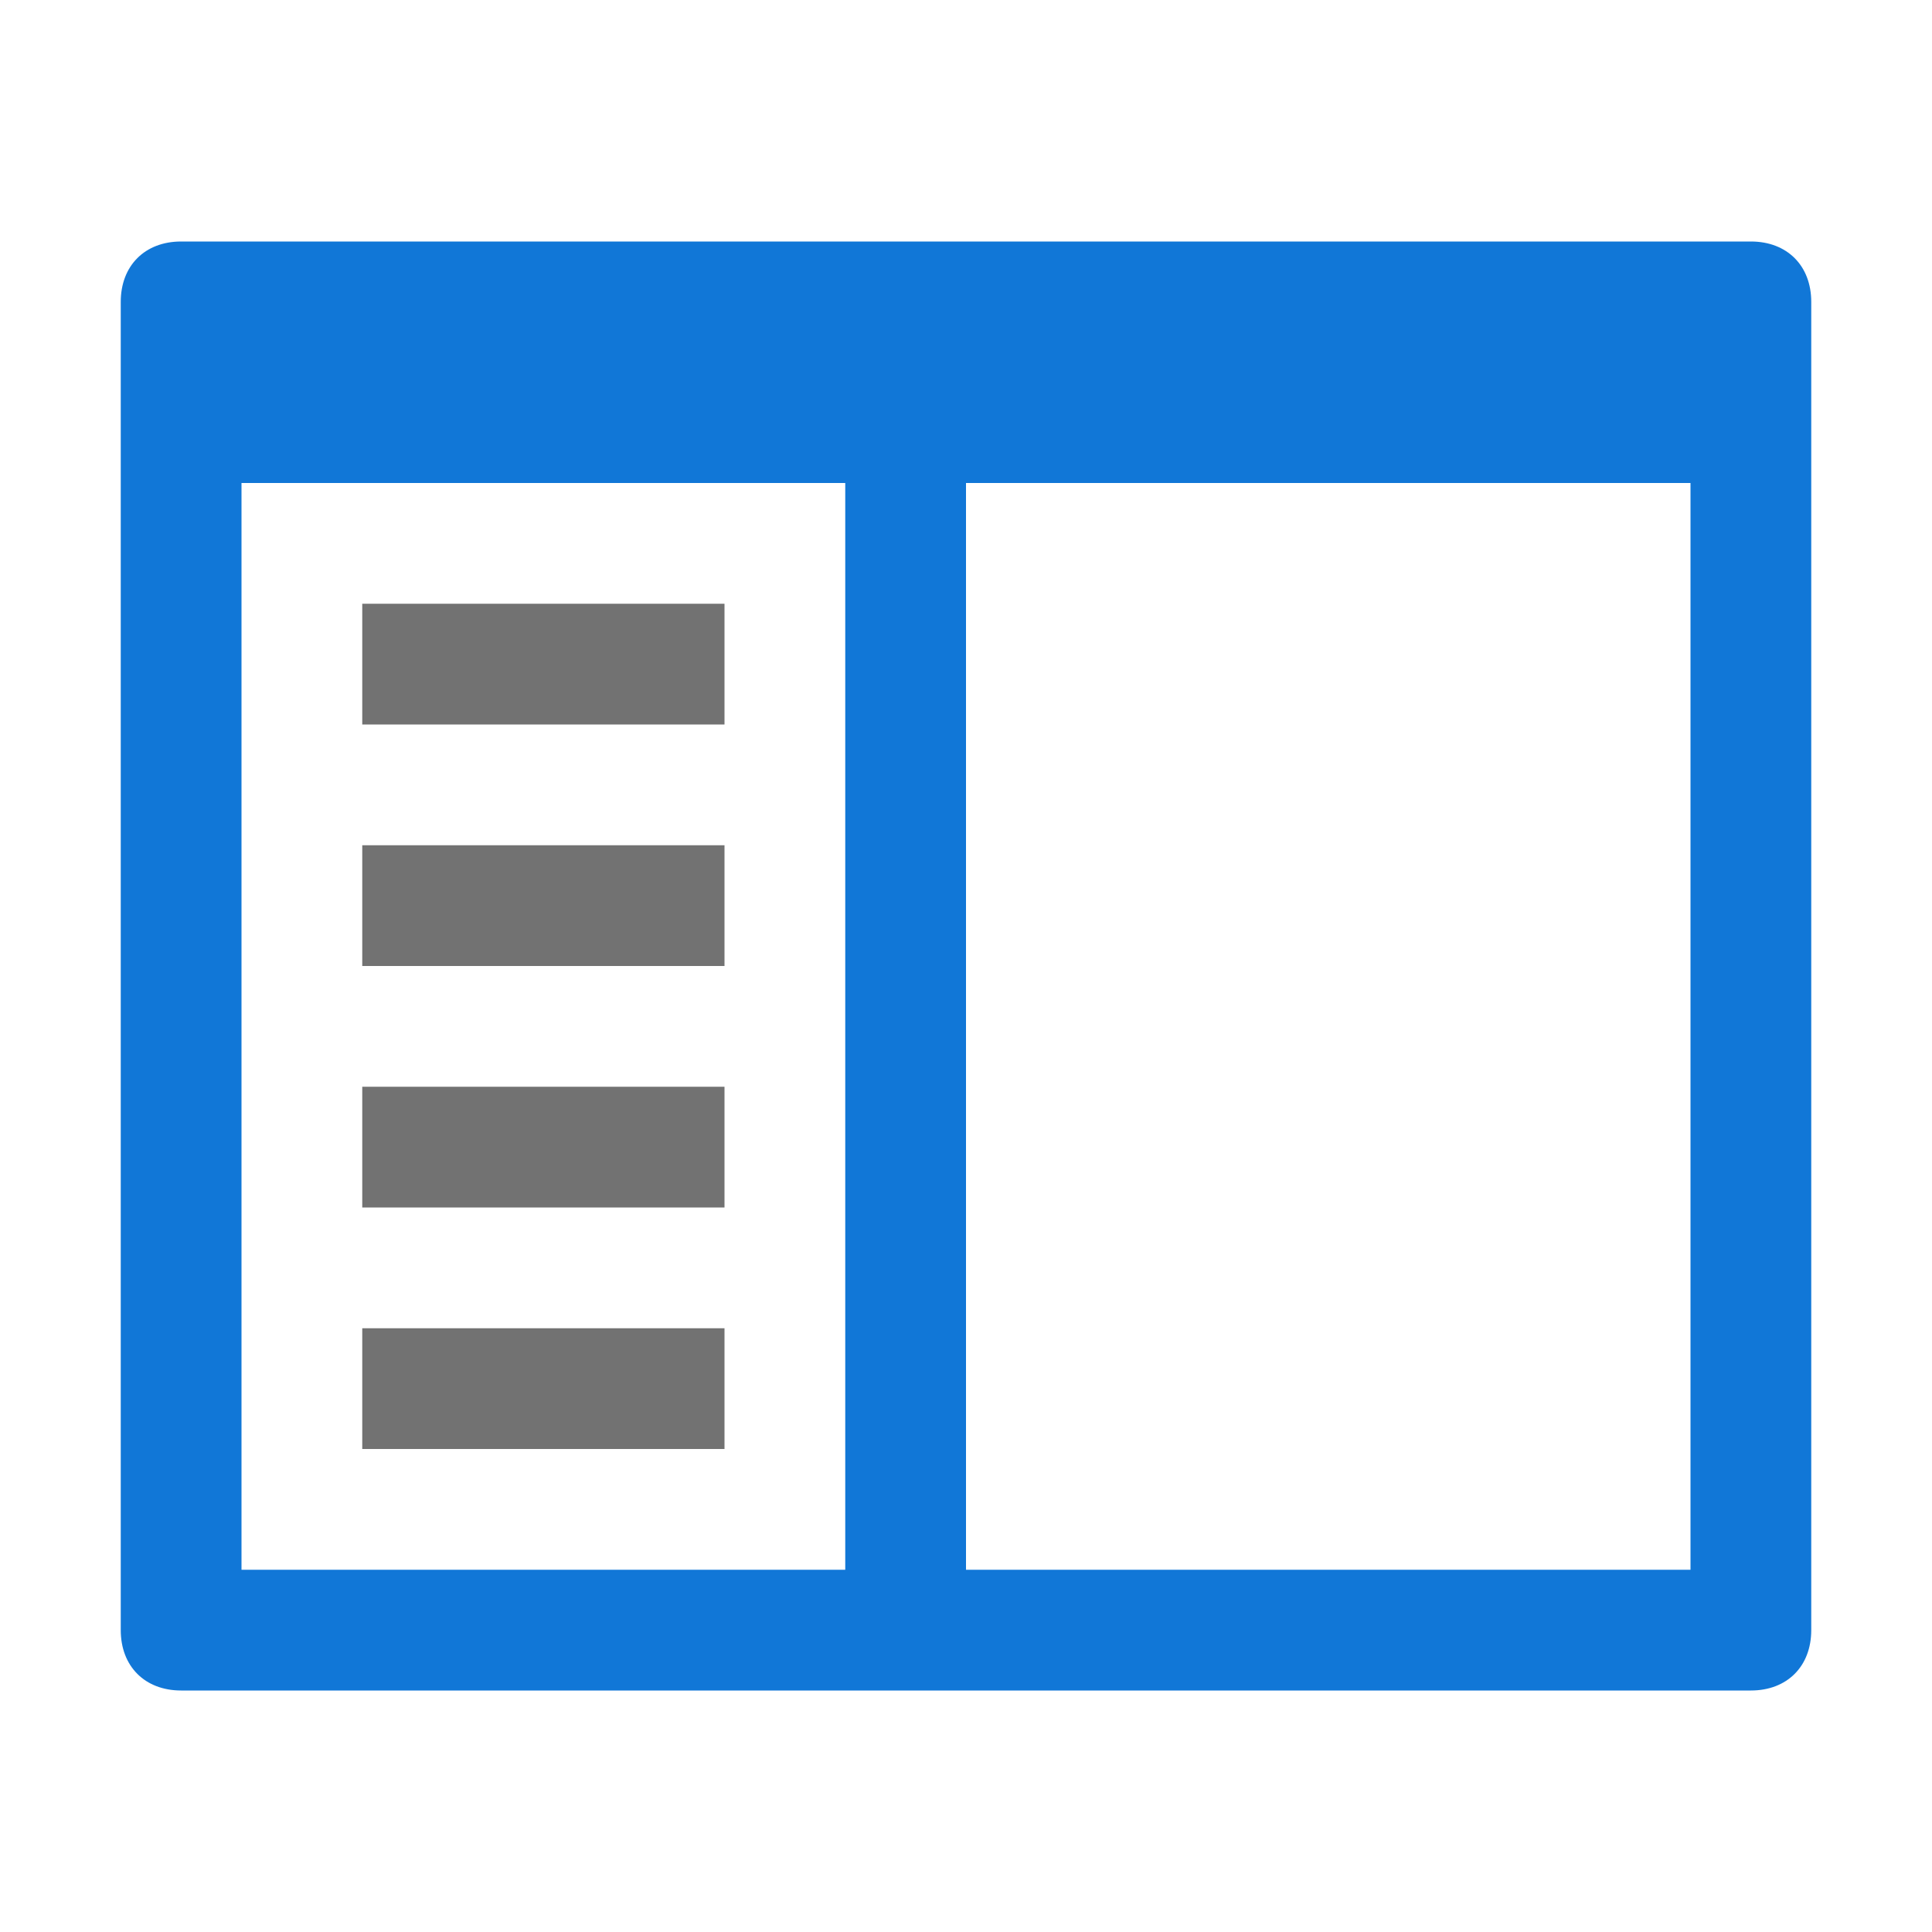 <?xml version="1.0" encoding="utf-8"?>
<!-- Generator: Adobe Illustrator 21.1.0, SVG Export Plug-In . SVG Version: 6.00 Build 0)  -->
<svg version="1.1" id="Layer_1" xmlns="http://www.w3.org/2000/svg" xmlns:xlink="http://www.w3.org/1999/xlink" x="0px" y="0px"
	 viewBox="0 0 32 32" style="enable-background:new 0 0 32 32;" xml:space="preserve">
<style type="text/css">
	.Black{fill:#727272;}
	.Blue{fill:#1177D7;}
</style>
<path class="Blue" d="M29,4H3C2.4,4,2,4.4,2,5v22c0,0.6,0.4,1,1,1h26c0.6,0,1-0.4,1-1V5C30,4.4,29.6,4,29,4z M4,26V8h10v18H4z
	 M28,26H16V8h12V26z"/>
<rect x="6" y="10" class="Black" width="6" height="2"/>
<rect x="6" y="14" class="Black" width="6" height="2"/>
<rect x="6" y="18" class="Black" width="6" height="2"/>
<rect x="6" y="22" class="Black" width="6" height="2"/>
</svg>

